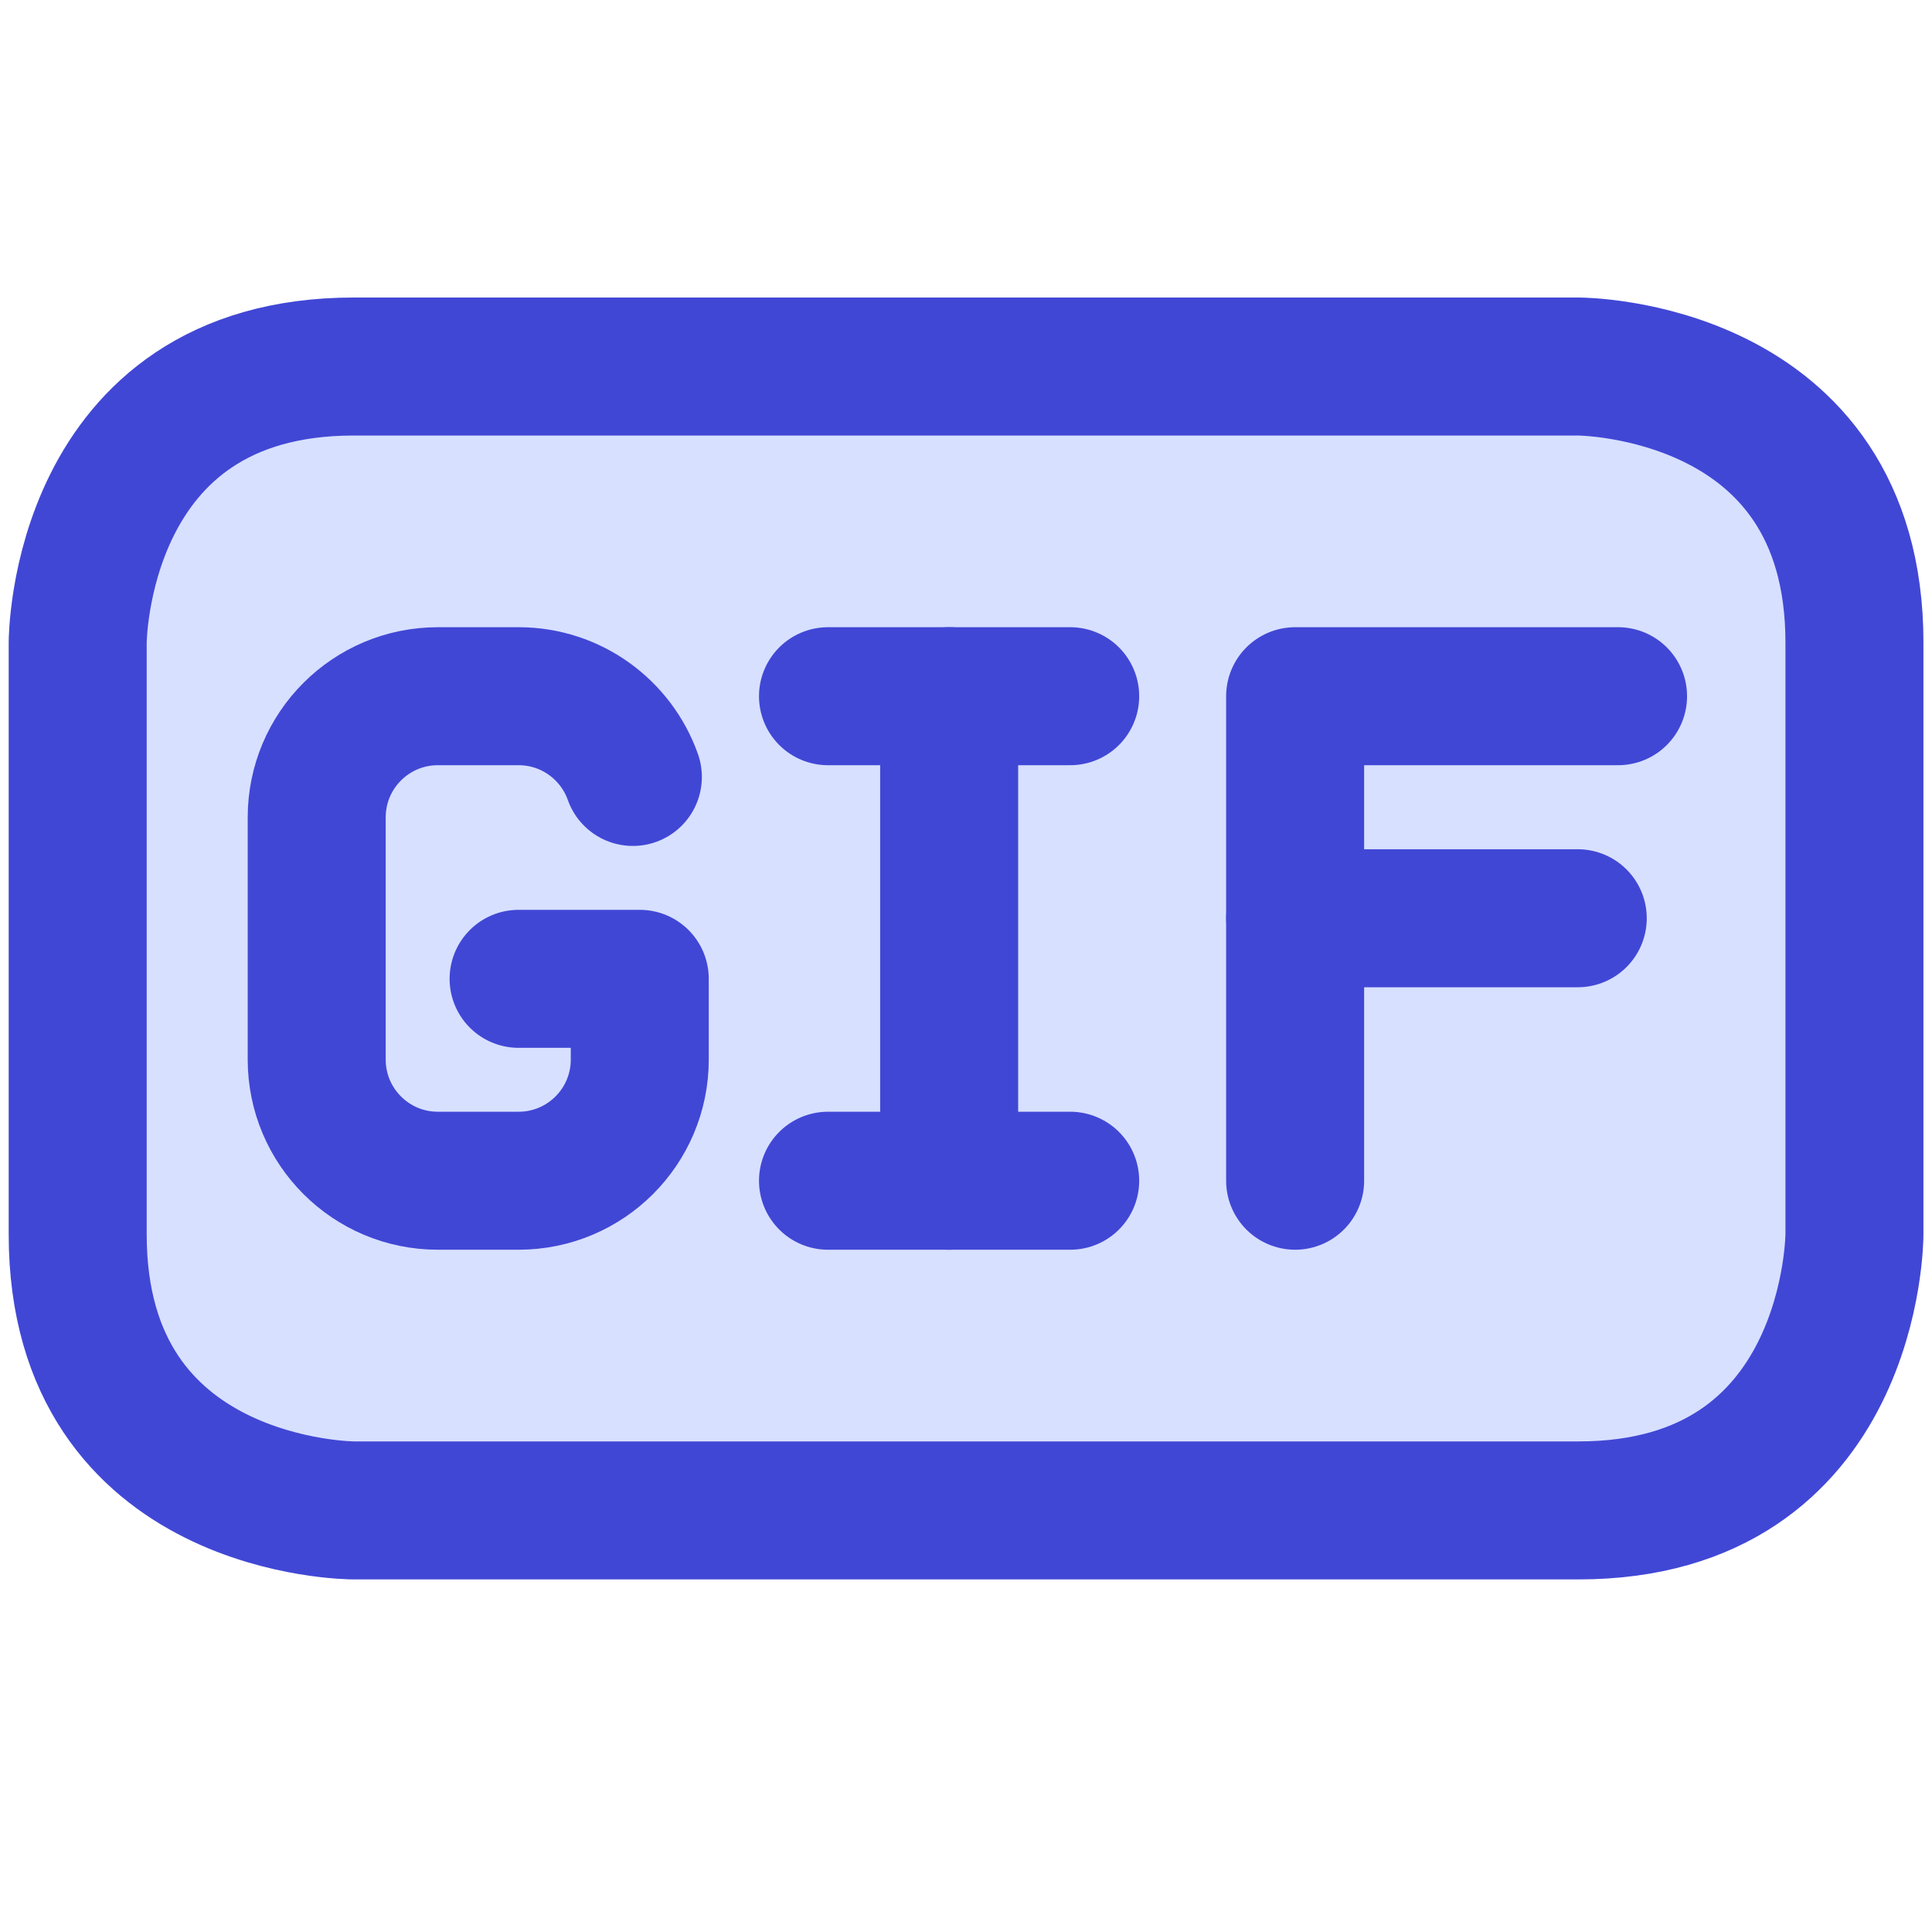 <svg xmlns="http://www.w3.org/2000/svg" fill="none" viewBox="0 0 14 14" id="Gif-Format--Streamline-Core">
  <desc>
    Gif Format Streamline Icon: https://streamlinehq.com
  </desc>
  <g id="gif-format">
    <path id="rectangle 629" fill="#d7e0ff" transform="rotate(90 13.438 2.656)" d="M15.438 2.656h4.289s2 0 2 2v8.875s0 2-2 2h-4.289s-2 0-2-2V4.656s0-2 2-2"></path>
    <path id="rectangle 630" stroke="#4147d5" stroke-linecap="round" stroke-linejoin="round" transform="rotate(90 13.438 2.656)" d="M15.438 2.656h4.289s2 0 2 2v8.875s0 2-2 2h-4.289s-2 0-2-2V4.656s0-2 2-2"></path>
    <path id="vector 1" stroke="#4147d5" stroke-linecap="round" stroke-linejoin="round" d="m6 5.045 1.755 0m0 3.511-1.755 0"></path>
    <path id="vector 2" stroke="#4147d5" stroke-linecap="round" stroke-linejoin="round" d="m6.878 5.045 0 3.511"></path>
    <path id="vector 2_2" stroke="#4147d5" stroke-linecap="round" stroke-linejoin="round" d="M3.758 7.093h.878v.585c0 .485-.393.878-.878.878h-.585c-.485 0-.878-.393-.878-.878V5.923c0-.485.393-.878.878-.878h.585c.382 0 .707.244.828.585"></path>
    <path id="vector 2_3" stroke="#4147d5" stroke-linecap="round" stroke-linejoin="round" d="M9.385 8.556V5.045H11.725"></path>
    <path id="vector 3" stroke="#4147d5" stroke-linecap="round" stroke-linejoin="round" d="m9.385 6.654 2.048 0"></path>
  </g>
</svg>